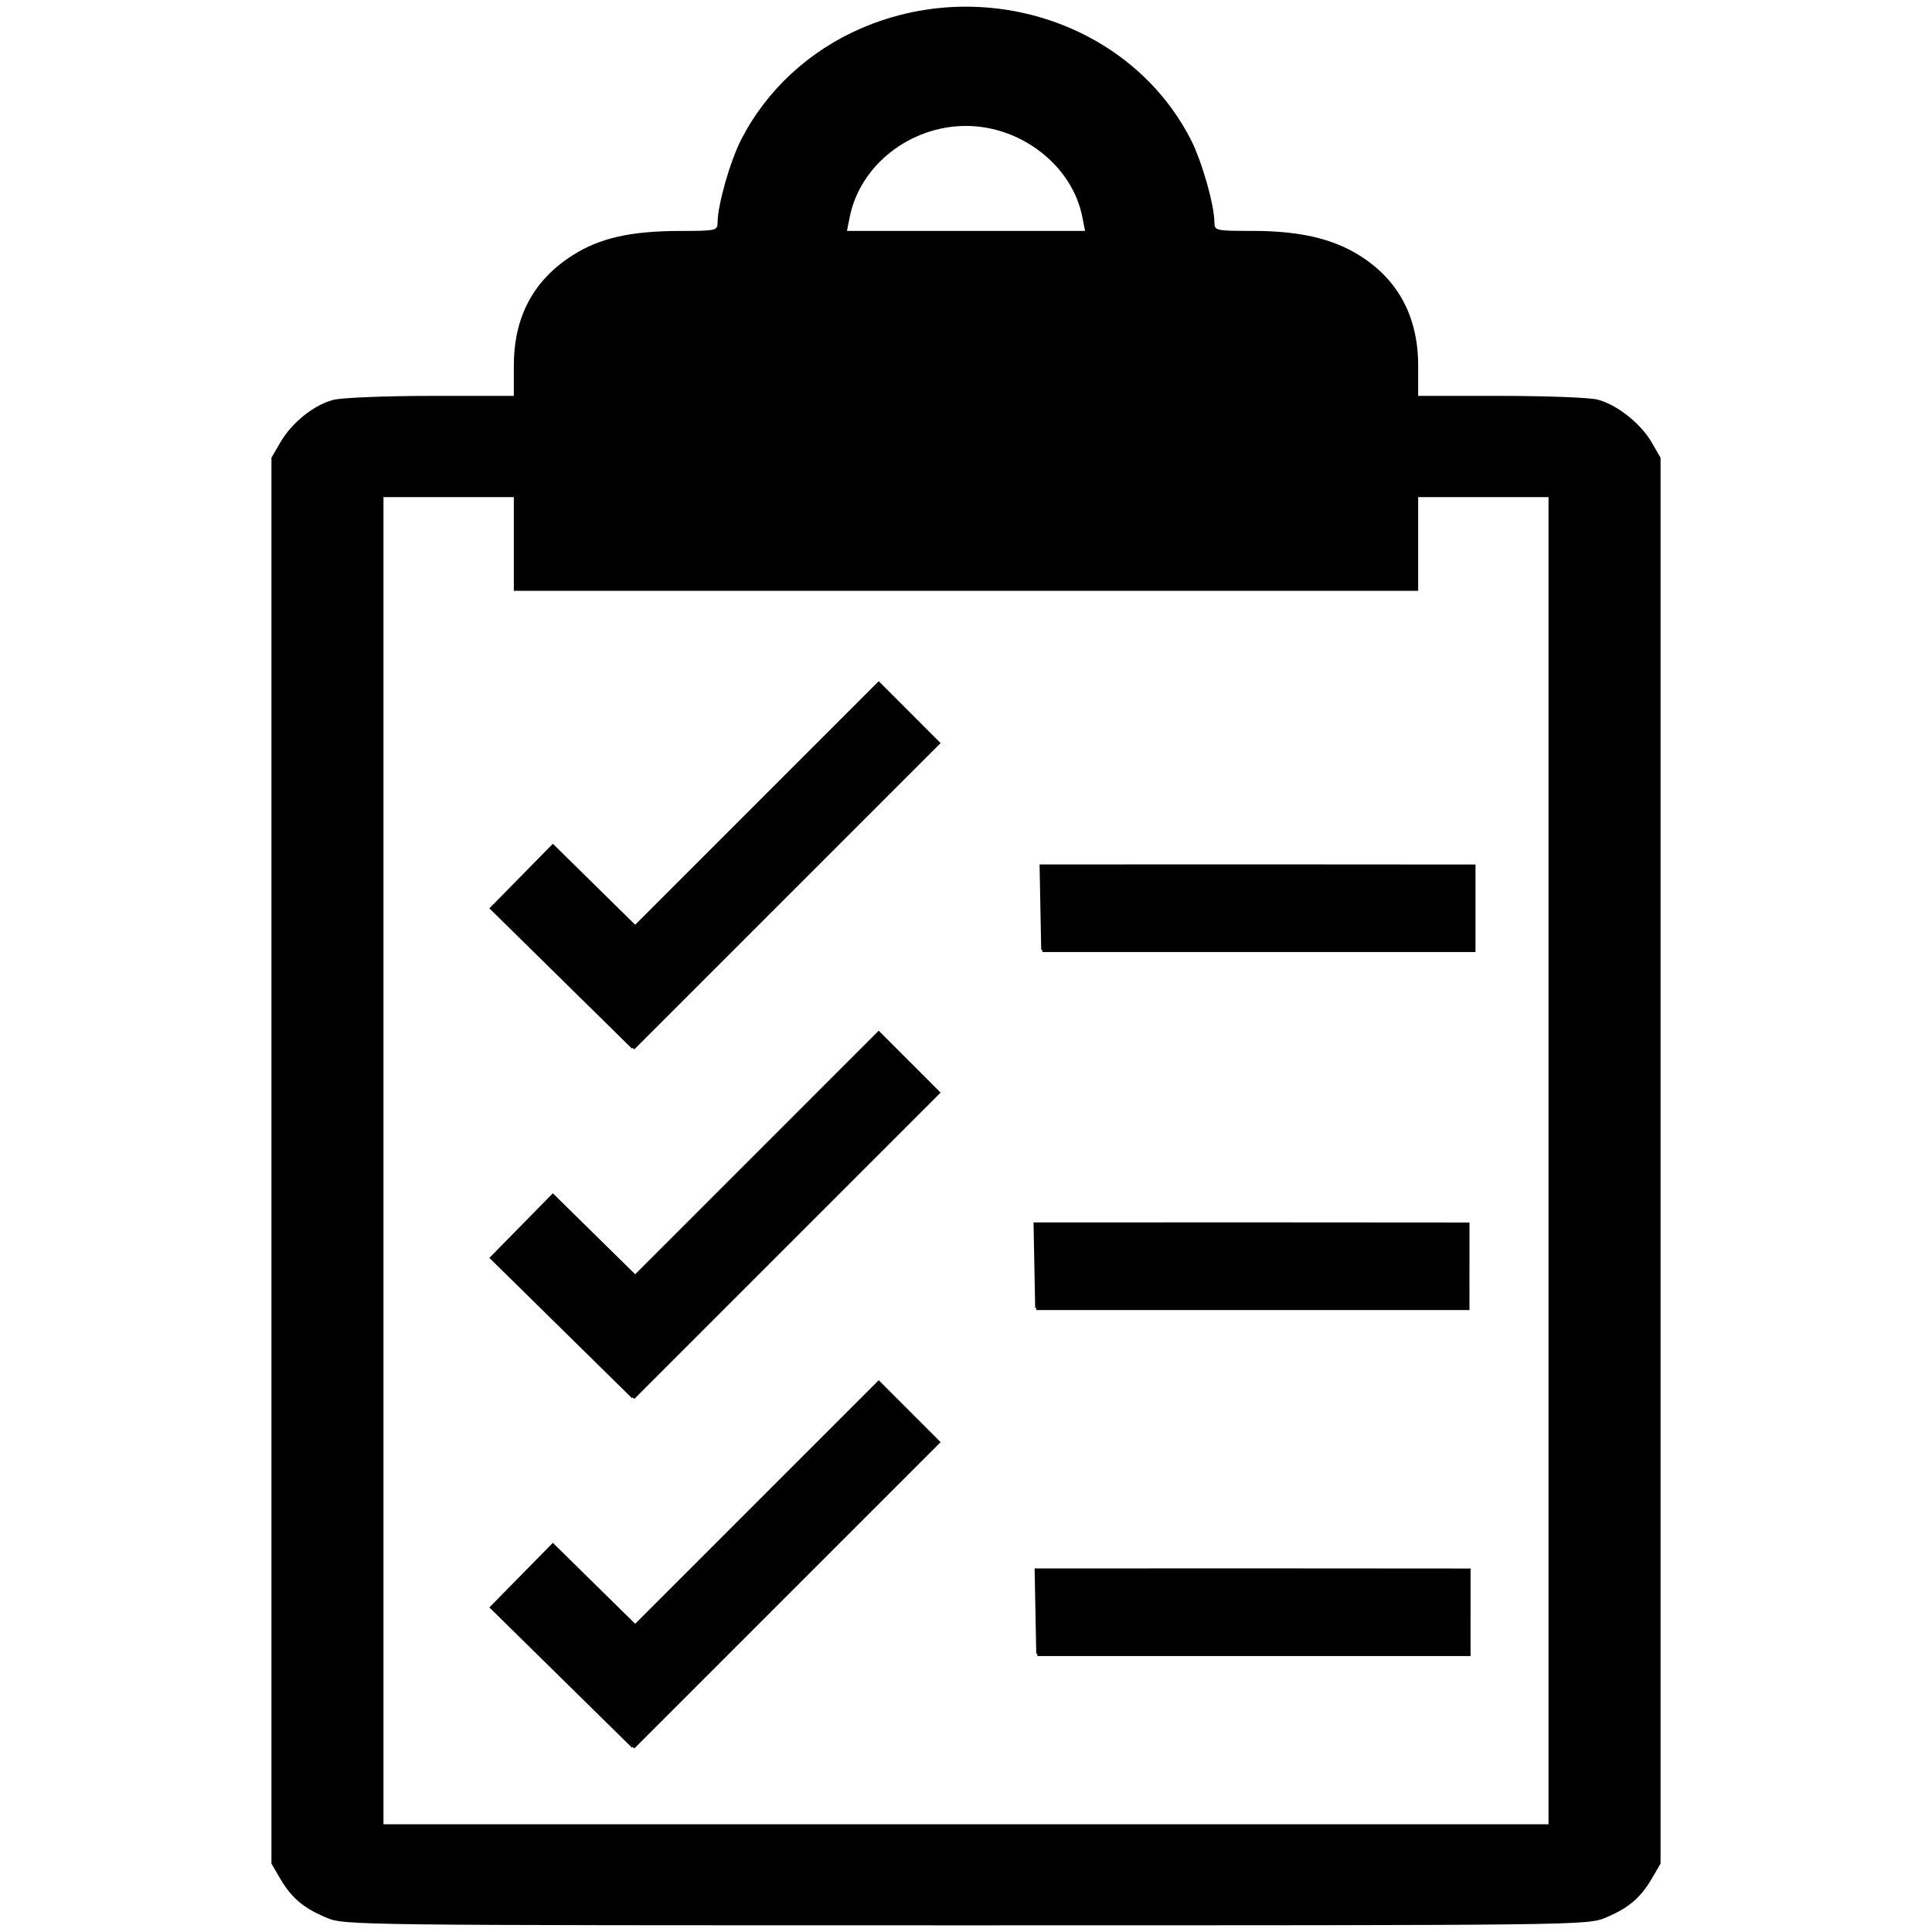 <?xml version="1.0" encoding="utf-8"?>
<!-- Created by sK1 2.0rc4 (https://sk1project.net/) -->
<svg xmlns="http://www.w3.org/2000/svg" height="832.677pt" viewBox="0 0 832.677 832.677" width="832.677pt" version="1.1" xmlns:xlink="http://www.w3.org/1999/xlink" id="13cdc6ac-b1b8-11ea-bb2a-a0f3c11e789f">
<defs id="defs1">
	<clipPath clipPathUnits="userSpaceOnUse" id="clipPath1">
		<path style="fill:none;" d="M 209.548,274.327 L 209.548,471.547 406.768,471.547 406.768,274.327 209.548,274.327 Z" /></clipPath>
	<clipPath clipPathUnits="userSpaceOnUse" id="clipPath2">
		<path style="fill:none;" d="M 209.548,424.973 L 209.548,622.193 406.768,622.193 406.768,424.973 209.548,424.973 Z" /></clipPath>
	<clipPath clipPathUnits="userSpaceOnUse" id="clipPath3">
		<path style="fill:none;" d="M 209.548,575.62 L 209.548,772.839 406.768,772.839 406.768,575.62 209.548,575.62 Z" /></clipPath>
</defs>
<g>
	<path style="fill-rule:evenodd;fill:#000000;" d="M 415,2.884 C 400.334,3.05 385.458,6.045 371.249,12.165 348.751,21.854 330.359,38.877 319.489,60.072 314.669,69.47 309.336,88.162 309.272,95.883 309.242,99.388 308.654,99.52 293,99.544 271.839,99.577 258.553,102.573 246.953,109.925 229.883,120.746 221.456,136.536 221.456,157.706 L 221.456,170.615 185.902,170.624 C 166.348,170.629 147.365,171.396 143.718,172.328 135.345,174.468 125.811,182.107 120.838,190.66 L 116.99,197.276 116.99,500.243 116.99,803.211 120.771,809.676 C 125.627,817.98 130.864,822.404 140.693,826.505 148.535,829.777 150.591,829.803 416.339,829.803 682.086,829.803 684.144,829.777 691.986,826.505 701.814,822.404 707.051,817.98 711.907,809.676 L 715.687,803.211 715.687,500.243 715.687,197.276 711.789,190.565 C 707.055,182.418 696.792,174.338 688.474,172.208 685.095,171.342 666.33,170.629 646.776,170.624 L 611.223,170.615 611.223,157.706 C 611.223,136.656 602.76,120.685 586.03,110.161 574.333,102.803 560.048,99.519 539.747,99.519 524.012,99.519 523.436,99.391 523.407,95.883 523.342,88.162 518.009,69.47 513.19,60.072 494.474,23.579 455.545,2.423 415,2.884 Z M 416.339,54.275 C 440.158,54.275 462.151,71.47 466.458,93.459 L 467.646,99.519 416.339,99.519 365.032,99.519 366.245,93.459 C 370.704,71.166 392.297,54.275 416.339,54.275 Z M 165.273,214.243 L 193.364,214.243 221.456,214.243 221.456,234.44 221.456,254.637 416.339,254.637 611.223,254.637 611.223,234.44 611.223,214.243 639.314,214.243 667.405,214.243 667.405,500.243 667.405,786.245 416.339,786.245 165.273,786.245 165.273,500.243 165.273,214.243 Z" />
	<g>
		<g clip-path="url(#clipPath1)">
			<g>
				<path style="fill:none;" d="M 209.461,274.24 L 209.461,471.634 406.855,471.634 406.855,274.24 209.461,274.24 Z" />
				<path style="fill-rule:evenodd;fill:#000000;" d="M 273.37,452.285 L 272.705,451.62 272.376,451.949 210.918,391.491 238.277,363.655 273.753,398.554 378.724,293.582 405.392,320.263 273.37,452.285 Z" />
			</g>
		</g>
		<g clip-path="url(#clipPath2)">
			<g>
				<path style="fill:none;" d="M 209.461,424.886 L 209.461,622.28 406.855,622.28 406.855,424.886 209.461,424.886 Z" />
				<path style="fill-rule:evenodd;fill:#000000;" d="M 273.37,602.931 L 272.705,602.266 272.377,602.595 210.918,542.137 238.277,514.301 273.753,549.2 378.724,444.228 405.392,470.909 273.37,602.931 Z" />
			</g>
		</g>
		<g clip-path="url(#clipPath3)">
			<g>
				<path style="fill:none;" d="M 209.461,575.532 L 209.461,772.927 406.855,772.927 406.855,575.532 209.461,575.532 Z" />
				<path style="fill-rule:evenodd;fill:#000000;" d="M 273.37,753.577 L 272.705,752.913 272.377,753.241 210.918,692.783 238.277,664.947 273.753,699.846 378.724,594.875 405.392,621.556 273.37,753.577 Z" />
			</g>
		</g>
		<path style="fill-rule:evenodd;fill:#000000;" d="M 449.218,410.329 L 449.218,409.389 448.753,409.389 448.046,372.576 C 508.348,372.525 571.083,372.525 635.934,372.606 L 635.925,410.329 449.218,410.329 Z" />
		<path style="fill-rule:evenodd;fill:#000000;" d="M 446.618,564.615 L 446.618,563.675 446.153,563.675 445.446,526.861 C 505.748,526.811 568.483,526.811 633.335,526.892 L 633.325,564.615 446.618,564.615 Z" />
		<path style="fill-rule:evenodd;fill:#000000;" d="M 447.084,713.74 L 447.084,712.8 446.618,712.8 445.911,675.986 C 506.213,675.936 568.948,675.936 633.8,676.017 L 633.79,713.74 447.084,713.74 Z" />
	</g>
</g>
</svg>